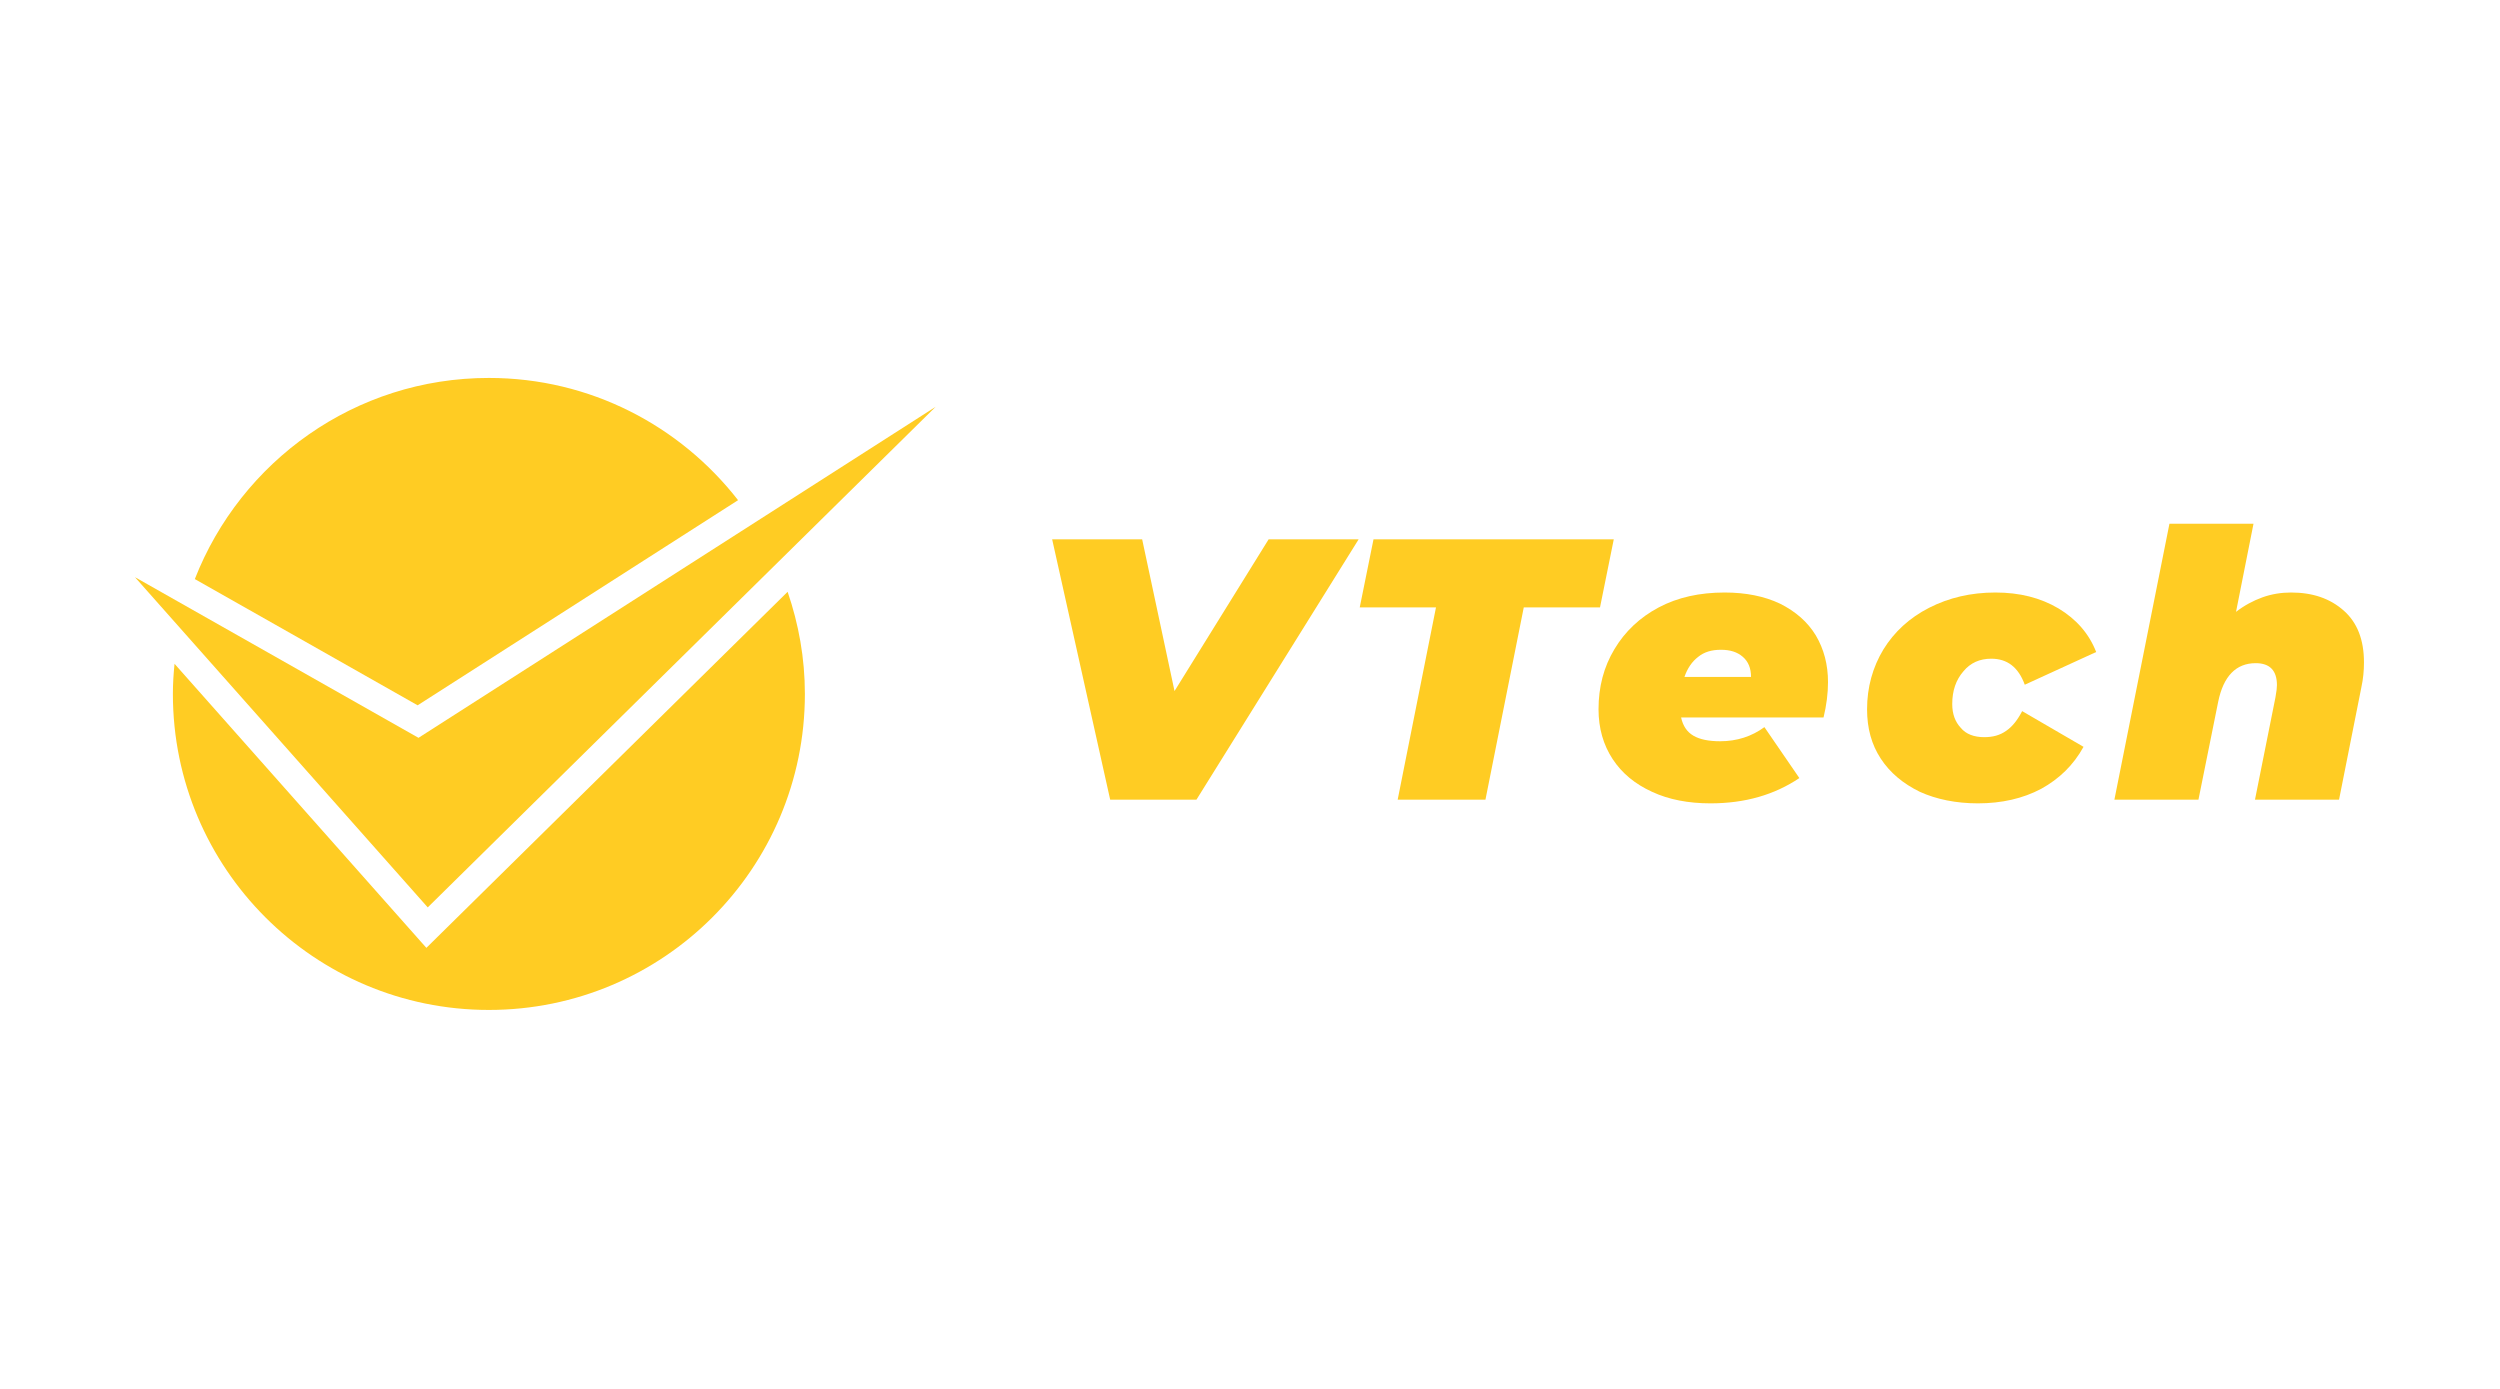 <?xml version="1.0" encoding="UTF-8" standalone="no"?>
<!DOCTYPE svg PUBLIC "-//W3C//DTD SVG 1.1//EN" "http://www.w3.org/Graphics/SVG/1.1/DTD/svg11.dtd">
<svg width="100%" height="100%" viewBox="0 0 630 350" version="1.1" xmlns="http://www.w3.org/2000/svg" xmlns:xlink="http://www.w3.org/1999/xlink" xml:space="preserve" xmlns:serif="http://www.serif.com/" style="fill-rule:evenodd;clip-rule:evenodd;stroke-linejoin:round;stroke-miterlimit:2;">
    <rect id="Artboard1" x="0" y="0" width="629.7" height="349.8" style="fill:none;"/>
    <g transform="matrix(3.511,0,0,3.511,-136.854,-15.963)">
        <g id="Artboard11" serif:id="Artboard1">
            <g>
                <g>
                    <g transform="matrix(0.12,0,0,0.12,0,0)">
                        <path d="M884.46,281.197L580.66,580.622L405.552,383.113L575.135,479.197L884.46,281.197Z" style="fill:rgb(255,204,35);fill-rule:nonzero;"/>
                    </g>
                    <g transform="matrix(0.12,0,0,0.12,0,0)">
                        <path d="M795.914,391.861C802.5,411.04 806.238,431.536 806.238,452.943C806.238,557.326 721.621,641.951 617.238,641.951C512.854,641.951 428.229,557.326 428.229,452.943C428.229,446.856 428.61,440.867 429.223,434.934L568.185,591.68L579.843,604.822L592.36,592.488L795.914,391.861Z" style="fill:rgb(255,204,35);fill-rule:nonzero;"/>
                    </g>
                    <g transform="matrix(1.167,0,0,1,-30.16,0)">
                        <g transform="matrix(22.875,0,0,26.69,122.446,61.94)">
                            <path d="M0.89,-0.7L0.454,0L0.222,0L0.066,-0.7L0.308,-0.7L0.395,-0.292L0.648,-0.7L0.89,-0.7Z" style="fill:rgb(255,204,35);fill-rule:nonzero;"/>
                        </g>
                        <g transform="matrix(22.875,0,0,26.69,141.684,61.94)">
                            <path d="M0.257,-0.517L0.052,-0.517L0.089,-0.7L0.735,-0.7L0.698,-0.517L0.493,-0.517L0.39,0L0.154,0L0.257,-0.517Z" style="fill:rgb(255,204,35);fill-rule:nonzero;"/>
                        </g>
                        <g transform="matrix(22.875,0,0,26.69,157.102,61.94)">
                            <path d="M0.637,-0.316C0.637,-0.286 0.633,-0.254 0.625,-0.221L0.242,-0.221C0.247,-0.198 0.258,-0.182 0.275,-0.172C0.292,-0.162 0.316,-0.157 0.347,-0.157C0.392,-0.157 0.432,-0.17 0.466,-0.195L0.56,-0.058C0.493,-0.013 0.414,0.01 0.321,0.01C0.262,0.01 0.209,0 0.164,-0.021C0.118,-0.042 0.083,-0.071 0.058,-0.109C0.033,-0.147 0.02,-0.192 0.02,-0.243C0.02,-0.303 0.034,-0.357 0.063,-0.405C0.091,-0.452 0.131,-0.49 0.182,-0.517C0.233,-0.544 0.292,-0.557 0.359,-0.557C0.416,-0.557 0.466,-0.547 0.508,-0.527C0.55,-0.506 0.582,-0.478 0.604,-0.442C0.626,-0.405 0.637,-0.363 0.637,-0.316ZM0.349,-0.403C0.324,-0.403 0.304,-0.397 0.288,-0.384C0.271,-0.371 0.259,-0.353 0.251,-0.33L0.43,-0.33C0.43,-0.353 0.423,-0.371 0.408,-0.384C0.393,-0.397 0.374,-0.403 0.349,-0.403Z" style="fill:rgb(255,204,35);fill-rule:nonzero;"/>
                        </g>
                        <g transform="matrix(22.875,0,0,26.69,173.641,61.94)">
                            <path d="M0.317,0.01C0.258,0.01 0.205,-0.001 0.161,-0.021C0.116,-0.043 0.081,-0.072 0.056,-0.11C0.031,-0.148 0.019,-0.192 0.019,-0.243C0.019,-0.302 0.034,-0.356 0.063,-0.404C0.092,-0.451 0.133,-0.489 0.186,-0.516C0.239,-0.543 0.298,-0.557 0.364,-0.557C0.429,-0.557 0.485,-0.543 0.534,-0.514C0.582,-0.485 0.616,-0.446 0.635,-0.397L0.443,-0.309C0.426,-0.356 0.396,-0.379 0.353,-0.379C0.322,-0.379 0.297,-0.368 0.278,-0.345C0.258,-0.322 0.248,-0.293 0.248,-0.257C0.248,-0.23 0.256,-0.209 0.271,-0.193C0.285,-0.176 0.307,-0.168 0.334,-0.168C0.357,-0.168 0.376,-0.173 0.393,-0.185C0.409,-0.196 0.423,-0.213 0.436,-0.238L0.601,-0.142C0.574,-0.093 0.536,-0.056 0.487,-0.029C0.438,-0.003 0.381,0.01 0.317,0.01Z" style="fill:rgb(255,204,35);fill-rule:nonzero;"/>
                        </g>
                        <g transform="matrix(22.875,0,0,26.69,189.402,61.94)">
                            <path d="M0.47,-0.557C0.528,-0.557 0.575,-0.541 0.612,-0.508C0.648,-0.476 0.666,-0.43 0.666,-0.369C0.666,-0.347 0.664,-0.325 0.659,-0.302L0.599,0L0.373,0L0.428,-0.275C0.431,-0.291 0.432,-0.302 0.432,-0.308C0.432,-0.347 0.413,-0.367 0.375,-0.367C0.322,-0.367 0.288,-0.332 0.274,-0.263L0.221,0L-0.005,0L0.143,-0.742L0.369,-0.742L0.322,-0.505C0.344,-0.522 0.368,-0.535 0.393,-0.544C0.418,-0.553 0.444,-0.557 0.47,-0.557Z" style="fill:rgb(255,204,35);fill-rule:nonzero;"/>
                        </g>
                    </g>
                    <g transform="matrix(0.12,0,0,0.12,0,0)">
                        <path d="M441.351,384.242C468.856,313.884 537.137,263.943 617.235,263.943C677.886,263.943 731.704,292.639 766.273,337.055L574.61,459.747L441.351,384.242Z" style="fill:rgb(255,204,35);fill-rule:nonzero;"/>
                    </g>
                </g>
            </g>
        </g>
    </g>
</svg>
